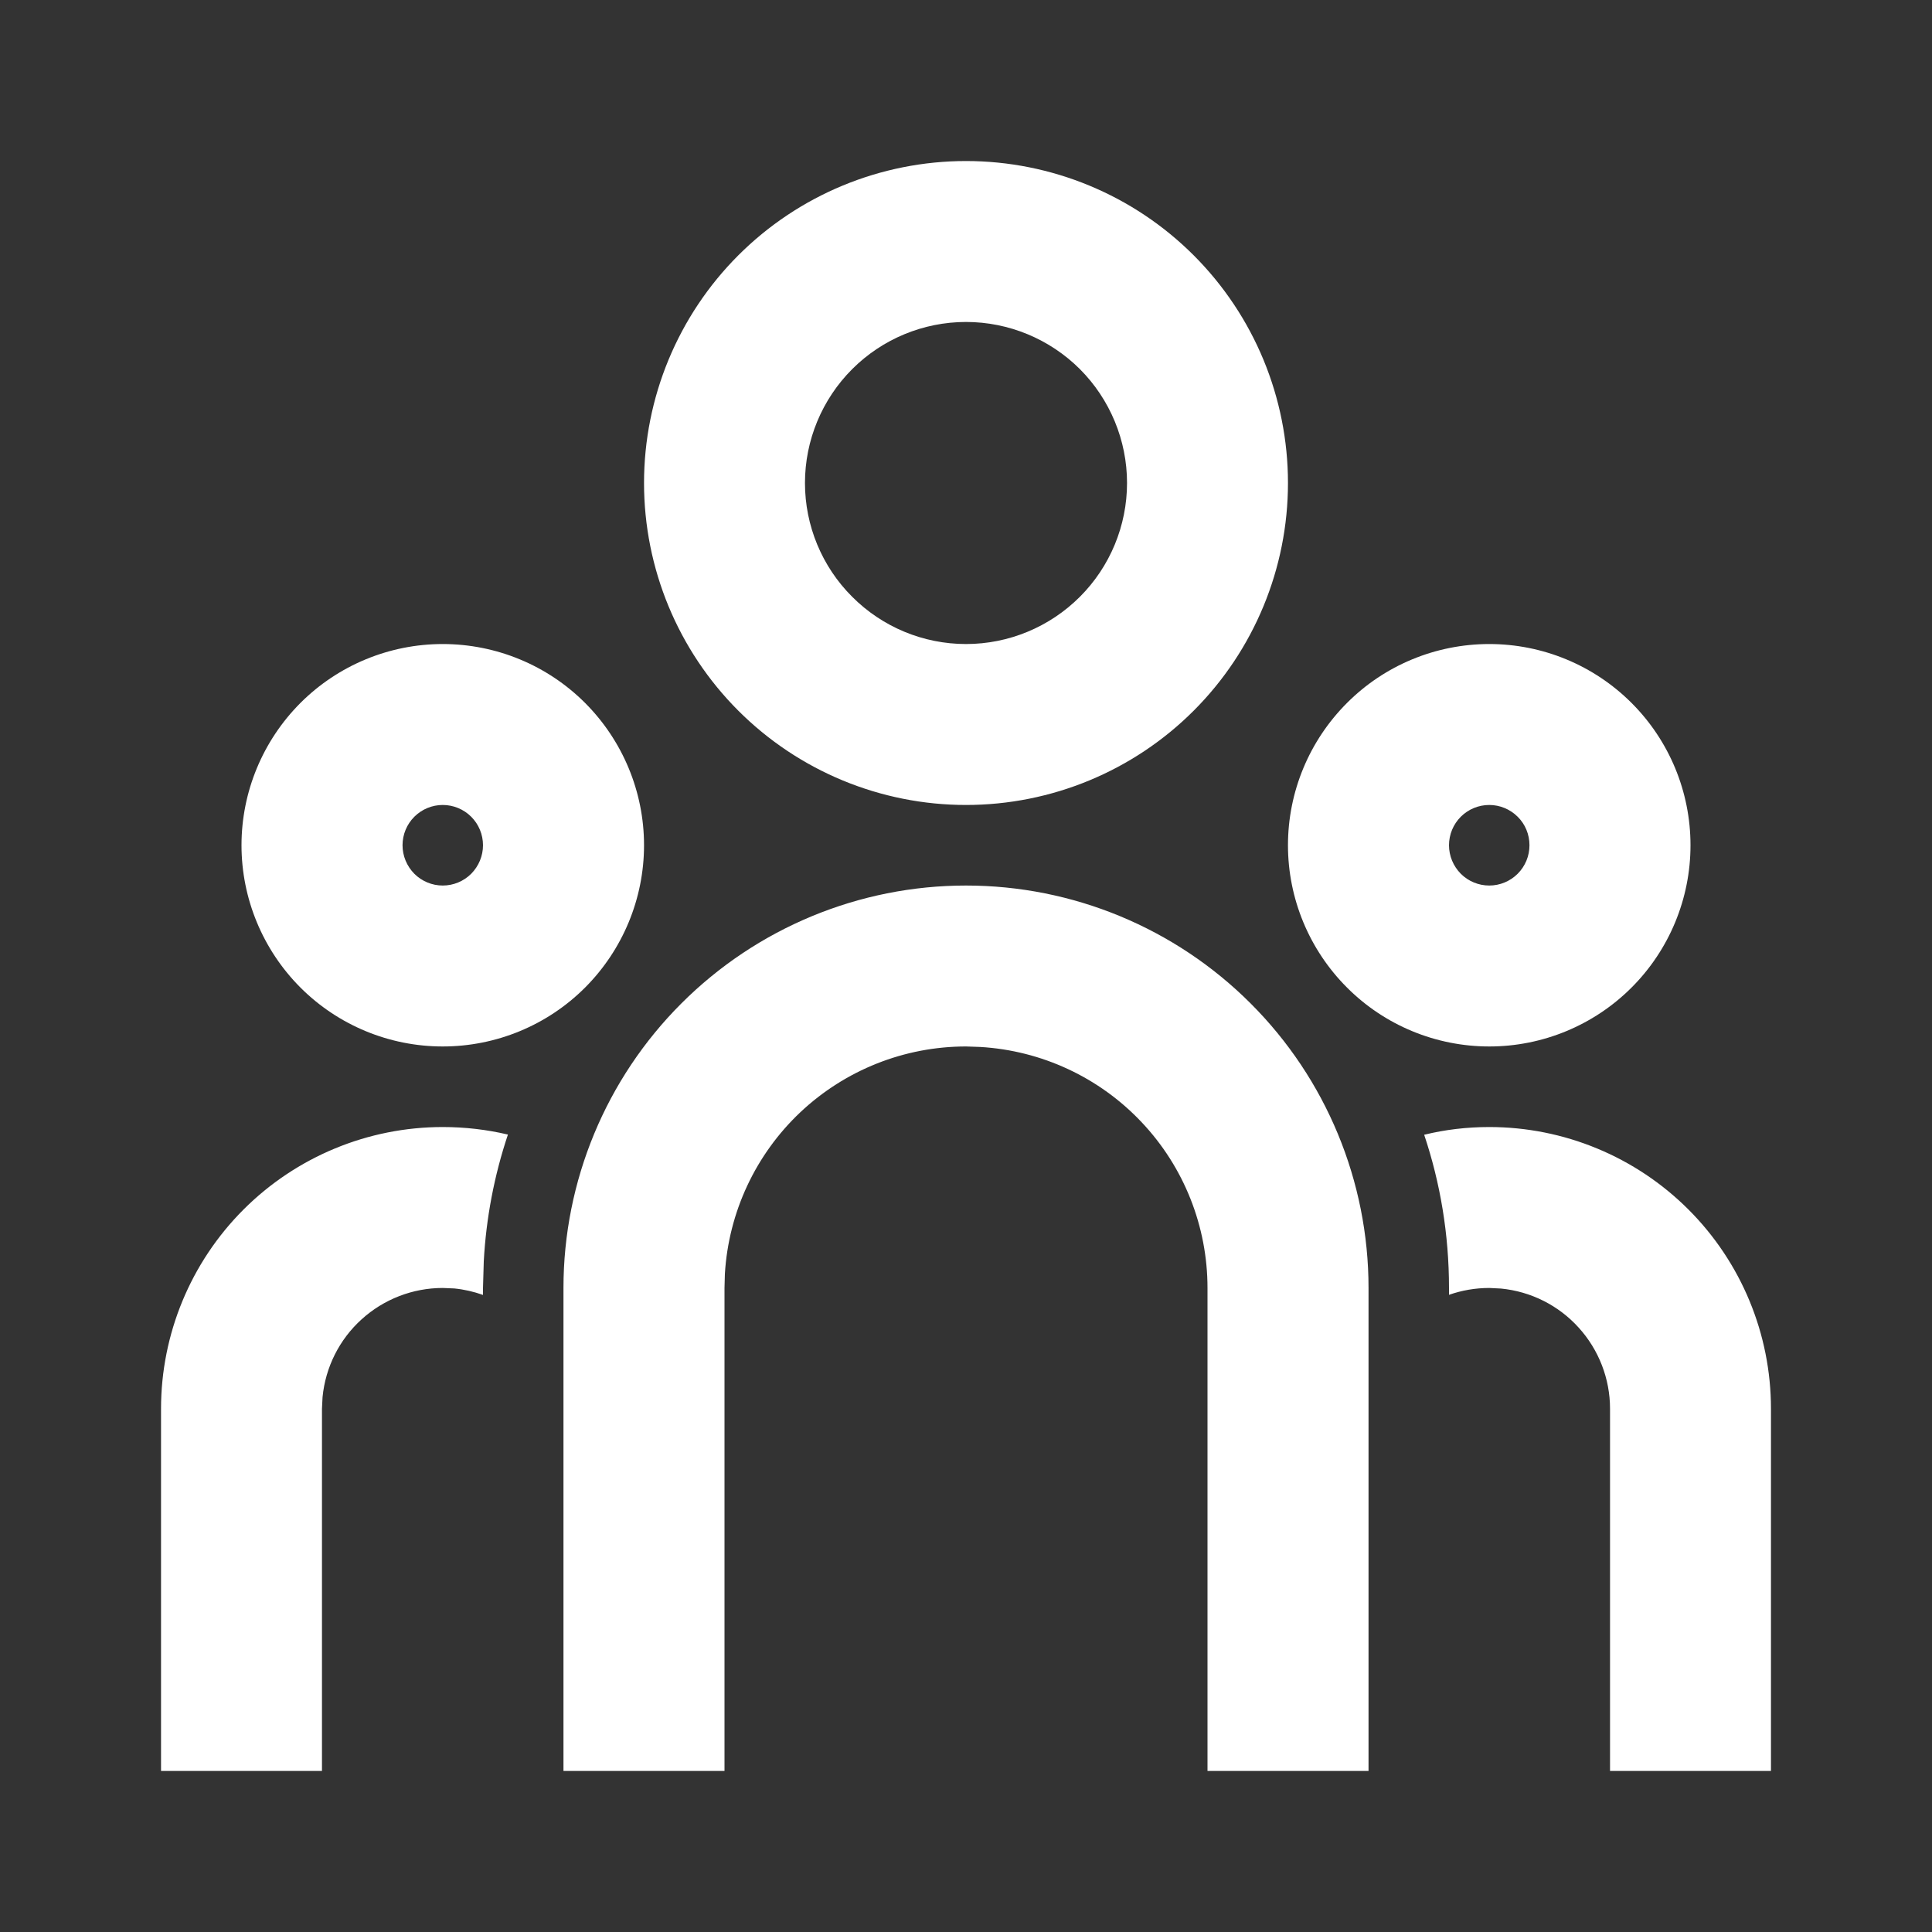 <svg width="20" height="20" viewBox="0 0 20 20" fill="none" xmlns="http://www.w3.org/2000/svg">
<rect x="0" y="0" width="20" height="20" fill="#333333" stroke="none"/>
<path d="M10 9.167C11.105 9.167 12.165 9.606 12.946 10.387C13.728 11.168 14.167 12.228 14.167 13.333V18.333H12.5V13.333C12.5 12.696 12.257 12.082 11.819 11.618C11.382 11.154 10.783 10.875 10.147 10.838L10 10.833C9.362 10.833 8.749 11.077 8.285 11.514C7.821 11.952 7.542 12.55 7.504 13.187L7.5 13.333V18.333H5.833V13.333C5.833 12.228 6.272 11.168 7.054 10.387C7.835 9.606 8.895 9.167 10 9.167ZM4.583 11.667C4.816 11.667 5.042 11.694 5.258 11.745C5.116 12.169 5.032 12.611 5.008 13.057L5 13.333V13.405C4.904 13.371 4.805 13.348 4.703 13.338L4.583 13.333C4.273 13.333 3.973 13.449 3.743 13.658C3.513 13.866 3.369 14.153 3.339 14.463L3.333 14.583V18.333H1.667V14.583C1.667 13.81 1.974 13.068 2.521 12.521C3.068 11.974 3.81 11.667 4.583 11.667ZM15.417 11.667C16.19 11.667 16.932 11.974 17.479 12.521C18.026 13.068 18.333 13.81 18.333 14.583V18.333H16.667V14.583C16.667 14.273 16.551 13.973 16.342 13.743C16.134 13.513 15.847 13.369 15.538 13.339L15.417 13.333C15.271 13.333 15.131 13.358 15 13.404V13.333C15 12.778 14.91 12.245 14.743 11.747C14.958 11.694 15.185 11.667 15.417 11.667ZM4.583 6.667C5.136 6.667 5.666 6.886 6.057 7.277C6.447 7.668 6.667 8.197 6.667 8.75C6.667 9.302 6.447 9.832 6.057 10.223C5.666 10.614 5.136 10.833 4.583 10.833C4.031 10.833 3.501 10.614 3.11 10.223C2.72 9.832 2.5 9.302 2.5 8.75C2.5 8.197 2.72 7.668 3.11 7.277C3.501 6.886 4.031 6.667 4.583 6.667ZM15.417 6.667C15.969 6.667 16.499 6.886 16.89 7.277C17.281 7.668 17.5 8.197 17.5 8.75C17.5 9.302 17.281 9.832 16.89 10.223C16.499 10.614 15.969 10.833 15.417 10.833C14.864 10.833 14.334 10.614 13.944 10.223C13.553 9.832 13.333 9.302 13.333 8.75C13.333 8.197 13.553 7.668 13.944 7.277C14.334 6.886 14.864 6.667 15.417 6.667ZM4.583 8.333C4.473 8.333 4.367 8.377 4.289 8.455C4.211 8.533 4.167 8.639 4.167 8.75C4.167 8.86 4.211 8.966 4.289 9.045C4.367 9.123 4.473 9.167 4.583 9.167C4.694 9.167 4.8 9.123 4.878 9.045C4.956 8.966 5 8.86 5 8.75C5 8.639 4.956 8.533 4.878 8.455C4.8 8.377 4.694 8.333 4.583 8.333ZM15.417 8.333C15.306 8.333 15.2 8.377 15.122 8.455C15.044 8.533 15 8.639 15 8.75C15 8.86 15.044 8.966 15.122 9.045C15.2 9.123 15.306 9.167 15.417 9.167C15.527 9.167 15.633 9.123 15.711 9.045C15.79 8.966 15.833 8.86 15.833 8.75C15.833 8.639 15.79 8.533 15.711 8.455C15.633 8.377 15.527 8.333 15.417 8.333ZM10 1.667C10.884 1.667 11.732 2.018 12.357 2.643C12.982 3.268 13.333 4.116 13.333 5C13.333 5.884 12.982 6.732 12.357 7.357C11.732 7.982 10.884 8.333 10 8.333C9.116 8.333 8.268 7.982 7.643 7.357C7.018 6.732 6.667 5.884 6.667 5C6.667 4.116 7.018 3.268 7.643 2.643C8.268 2.018 9.116 1.667 10 1.667ZM10 3.333C9.558 3.333 9.134 3.509 8.822 3.821C8.509 4.134 8.333 4.558 8.333 5C8.333 5.442 8.509 5.866 8.822 6.178C9.134 6.491 9.558 6.667 10 6.667C10.442 6.667 10.866 6.491 11.179 6.178C11.491 5.866 11.667 5.442 11.667 5C11.667 4.558 11.491 4.134 11.179 3.821C10.866 3.509 10.442 3.333 10 3.333Z" fill="white"/>
</svg>
